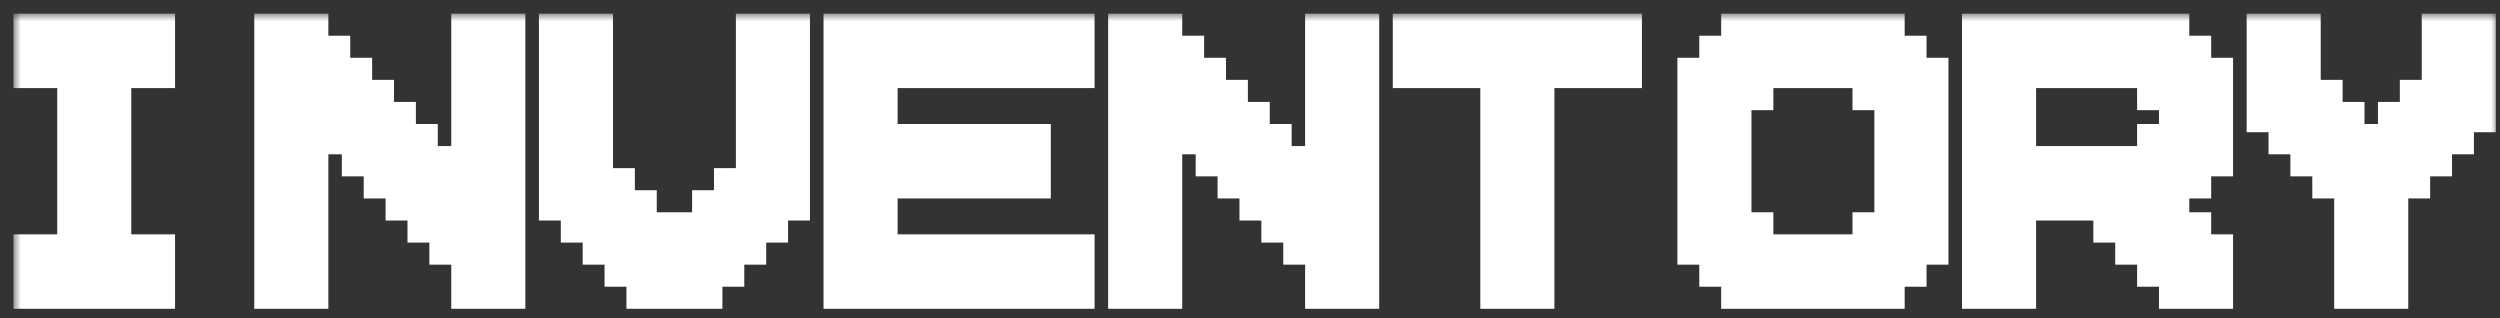 <svg width="165" height="21" viewBox="0 0 165 21" fill="none" xmlns="http://www.w3.org/2000/svg">
<rect x="0" y="0" width="165" height="21" fill="#333333" stroke="none"/>
<mask id="path-1-outside-1_1340_4984" maskUnits="userSpaceOnUse" x="0.887" y="0.901" width="164" height="20" fill="black">
<rect fill="white" x="0.887" y="0.901" width="164" height="20"/>
<path d="M10.553 16.467V19.38H9.109H7.664H4.776H3.331H1.887V16.467H3.331H4.776V7.727V4.814H3.331H1.887V1.901H3.331H4.776H6.22H7.664H9.109H10.553V4.814H9.109H7.664V16.467H9.109H10.553Z"/>
<path d="M30.783 7.727V3.358V1.901H33.672V3.358V4.814V16.467V19.38H30.783V16.467H29.338V15.01H27.894V13.554H26.449V12.097H25.005V10.64H23.561V9.184H22.116V7.727H20.672V12.097V19.38H19.227H17.783V17.923V16.467V15.01V12.097V10.64V9.184V7.727V6.271V4.814V3.358V1.901H19.227H20.672V3.358H22.116V4.814H23.561V6.271H25.005V7.727H26.449V9.184H27.894V10.64H29.338V12.097H30.783V7.727Z"/>
<path d="M52.457 3.358V4.814V7.727V10.64V12.097V13.554H51.012V15.01H49.568V16.467H48.123V17.923H46.679V19.38H42.346V17.923H40.901V16.467H39.457V15.01H38.013V13.554H36.568V12.097V10.64V7.727V4.814V3.358V1.901H38.013H39.457V3.358V4.814V10.64V12.097H40.901V13.554H42.346V15.01H43.79V16.467H45.234V15.01H46.679V13.554H48.123V12.097H49.568V10.64V4.814V3.358V1.901H51.012H52.457V3.358Z"/>
<path d="M55.353 4.814V3.358V1.901H56.797H58.242H62.575H71.242V4.814H69.797H68.353H65.464H64.02H62.575H59.686H58.242V9.184H68.353V12.097H58.242V16.467H59.686H62.575H64.02H65.464H68.353H69.797H71.242V19.38H62.575H58.242H56.797H55.353V17.923V16.467V15.01V12.097V10.64V9.184V7.727V6.271V4.814Z"/>
<path d="M87.138 7.727V3.358V1.901H90.027V3.358V4.814V16.467V19.38H87.138V16.467H85.694V15.01H84.249V13.554H82.805V12.097H81.36V10.64H79.916V9.184H78.472V7.727H77.027V12.097V19.38H75.583H74.138V17.923V16.467V15.01V12.097V10.64V9.184V7.727V6.271V4.814V3.358V1.901H75.583H77.027V3.358H78.472V4.814H79.916V6.271H81.36V7.727H82.805V9.184H84.249V10.64H85.694V12.097H87.138V7.727Z"/>
<path d="M92.923 4.814V3.358V1.901H94.368H95.812H100.145H107.367V4.814H105.923H104.479H101.59V12.097V19.38H98.701V12.097V4.814H97.257H92.923Z"/>
<path d="M118.93 4.814H117.486H116.042V6.271H114.597V7.727V9.184V12.097V13.554V15.01H116.042V16.467H117.486H118.93H120.375H121.819H123.264V15.01H124.708V13.554V12.097V7.727V6.271H123.264V4.814H121.819H120.375H118.93ZM127.597 12.097V16.467H126.152V17.923H124.708V19.38H120.375H118.93H114.597V17.923H113.153V16.467H111.708V13.554V12.097V10.64V9.184V4.814H113.153V3.358H114.597V1.901H117.486H118.93H120.375H124.708V3.358H126.152V4.814H127.597V7.727V12.097Z"/>
<path d="M130.493 4.814V3.358V1.901H131.938H133.382H137.716H143.493V3.358H144.938V4.814H146.382V7.727V9.184V10.64H144.938V12.097H143.493V13.554V15.01H144.938V16.467H146.382V17.923V19.38H143.493V17.923H142.049V16.467H140.604V15.01H139.16V13.554H137.716H133.382V19.38H130.493V13.554V12.097V10.64V9.184V7.727V6.271V4.814ZM137.716 4.814H134.827H133.382V9.184V10.64H134.827H136.271H137.716H139.16H140.604H142.049V9.184H143.493V7.727V6.271H142.049V4.814H140.604H139.16H137.716Z"/>
<path d="M163.723 3.358V4.814V6.271V7.727H162.278V9.184H160.834V10.64H159.389V12.097H157.945V13.554V19.38H155.056V13.554V12.097H153.612V10.64H152.167V9.184H150.723V7.727H149.279V6.271V4.814V3.358V1.901H150.723H152.167V3.358V4.814V6.271H153.612V7.727H155.056V9.184H156.501H157.945V7.727H159.389V6.271H160.834V4.814V3.358V1.901H162.278H163.723V3.358Z"/>
</mask>
<path d="M10.553 16.467V19.38H9.109H7.664H4.776H3.331H1.887V16.467H3.331H4.776V7.727V4.814H3.331H1.887V1.901H3.331H4.776H6.22H7.664H9.109H10.553V4.814H9.109H7.664V16.467H9.109H10.553Z" fill="white"/>
<path d="M30.783 7.727V3.358V1.901H33.672V3.358V4.814V16.467V19.38H30.783V16.467H29.338V15.01H27.894V13.554H26.449V12.097H25.005V10.64H23.561V9.184H22.116V7.727H20.672V12.097V19.38H19.227H17.783V17.923V16.467V15.01V12.097V10.64V9.184V7.727V6.271V4.814V3.358V1.901H19.227H20.672V3.358H22.116V4.814H23.561V6.271H25.005V7.727H26.449V9.184H27.894V10.64H29.338V12.097H30.783V7.727Z" fill="white"/>
<path d="M52.457 3.358V4.814V7.727V10.64V12.097V13.554H51.012V15.01H49.568V16.467H48.123V17.923H46.679V19.38H42.346V17.923H40.901V16.467H39.457V15.01H38.013V13.554H36.568V12.097V10.64V7.727V4.814V3.358V1.901H38.013H39.457V3.358V4.814V10.64V12.097H40.901V13.554H42.346V15.01H43.79V16.467H45.234V15.01H46.679V13.554H48.123V12.097H49.568V10.64V4.814V3.358V1.901H51.012H52.457V3.358Z" fill="white"/>
<path d="M55.353 4.814V3.358V1.901H56.797H58.242H62.575H71.242V4.814H69.797H68.353H65.464H64.02H62.575H59.686H58.242V9.184H68.353V12.097H58.242V16.467H59.686H62.575H64.02H65.464H68.353H69.797H71.242V19.38H62.575H58.242H56.797H55.353V17.923V16.467V15.01V12.097V10.64V9.184V7.727V6.271V4.814Z" fill="white"/>
<path d="M87.138 7.727V3.358V1.901H90.027V3.358V4.814V16.467V19.38H87.138V16.467H85.694V15.01H84.249V13.554H82.805V12.097H81.36V10.64H79.916V9.184H78.472V7.727H77.027V12.097V19.38H75.583H74.138V17.923V16.467V15.01V12.097V10.64V9.184V7.727V6.271V4.814V3.358V1.901H75.583H77.027V3.358H78.472V4.814H79.916V6.271H81.36V7.727H82.805V9.184H84.249V10.64H85.694V12.097H87.138V7.727Z" fill="white"/>
<path d="M92.923 4.814V3.358V1.901H94.368H95.812H100.145H107.367V4.814H105.923H104.479H101.59V12.097V19.38H98.701V12.097V4.814H97.257H92.923Z" fill="white"/>
<path d="M118.93 4.814H117.486H116.042V6.271H114.597V7.727V9.184V12.097V13.554V15.01H116.042V16.467H117.486H118.93H120.375H121.819H123.264V15.01H124.708V13.554V12.097V7.727V6.271H123.264V4.814H121.819H120.375H118.93ZM127.597 12.097V16.467H126.152V17.923H124.708V19.38H120.375H118.93H114.597V17.923H113.153V16.467H111.708V13.554V12.097V10.64V9.184V4.814H113.153V3.358H114.597V1.901H117.486H118.93H120.375H124.708V3.358H126.152V4.814H127.597V7.727V12.097Z" fill="white"/>
<path d="M130.493 4.814V3.358V1.901H131.938H133.382H137.716H143.493V3.358H144.938V4.814H146.382V7.727V9.184V10.64H144.938V12.097H143.493V13.554V15.01H144.938V16.467H146.382V17.923V19.38H143.493V17.923H142.049V16.467H140.604V15.01H139.16V13.554H137.716H133.382V19.38H130.493V13.554V12.097V10.64V9.184V7.727V6.271V4.814ZM137.716 4.814H134.827H133.382V9.184V10.64H134.827H136.271H137.716H139.16H140.604H142.049V9.184H143.493V7.727V6.271H142.049V4.814H140.604H139.16H137.716Z" fill="white"/>
<path d="M163.723 3.358V4.814V6.271V7.727H162.278V9.184H160.834V10.64H159.389V12.097H157.945V13.554V19.38H155.056V13.554V12.097H153.612V10.64H152.167V9.184H150.723V7.727H149.279V6.271V4.814V3.358V1.901H150.723H152.167V3.358V4.814V6.271H153.612V7.727H155.056V9.184H156.501H157.945V7.727H159.389V6.271H160.834V4.814V3.358V1.901H162.278H163.723V3.358Z" fill="white"/>
<path d="M10.553 16.467H11.553V15.467H10.553V16.467ZM10.553 19.38V20.38H11.553V19.38H10.553ZM1.887 19.38H0.887V20.38H1.887V19.38ZM1.887 16.467V15.467H0.887V16.467H1.887ZM4.776 16.467V17.467H5.776V16.467H4.776ZM4.776 4.814H5.776V3.814H4.776V4.814ZM1.887 4.814H0.887V5.814H1.887V4.814ZM1.887 1.901V0.901H0.887V1.901H1.887ZM10.553 1.901H11.553V0.901H10.553V1.901ZM10.553 4.814V5.814H11.553V4.814H10.553ZM7.664 4.814V3.814H6.664V4.814H7.664ZM7.664 16.467H6.664V17.467H7.664V16.467ZM30.783 1.901V0.901H29.783V1.901H30.783ZM33.672 1.901H34.672V0.901H33.672V1.901ZM33.672 19.38V20.38H34.672V19.38H33.672ZM30.783 19.38H29.783V20.38H30.783V19.38ZM30.783 16.467H31.783V15.467H30.783V16.467ZM29.338 16.467H28.338V17.467H29.338V16.467ZM29.338 15.01H30.338V14.01H29.338V15.01ZM27.894 15.01H26.894V16.01H27.894V15.01ZM27.894 13.554H28.894V12.554H27.894V13.554ZM26.449 13.554H25.449V14.554H26.449V13.554ZM26.449 12.097H27.449V11.097H26.449V12.097ZM25.005 12.097H24.005V13.097H25.005V12.097ZM25.005 10.64H26.005V9.641H25.005V10.64ZM23.561 10.64H22.561V11.64H23.561V10.64ZM23.561 9.184H24.561V8.184H23.561V9.184ZM22.116 9.184H21.116V10.184H22.116V9.184ZM22.116 7.727H23.116V6.727H22.116V7.727ZM20.672 7.727V6.727H19.672V7.727H20.672ZM20.672 19.38V20.38H21.672V19.38H20.672ZM17.783 19.38H16.783V20.38H17.783V19.38ZM17.783 1.901V0.901H16.783V1.901H17.783ZM20.672 1.901H21.672V0.901H20.672V1.901ZM20.672 3.358H19.672V4.358H20.672V3.358ZM22.116 3.358H23.116V2.358H22.116V3.358ZM22.116 4.814H21.116V5.814H22.116V4.814ZM23.561 4.814H24.561V3.814H23.561V4.814ZM23.561 6.271H22.561V7.271H23.561V6.271ZM25.005 6.271H26.005V5.271H25.005V6.271ZM25.005 7.727H24.005V8.727H25.005V7.727ZM26.449 7.727H27.449V6.727H26.449V7.727ZM26.449 9.184H25.449V10.184H26.449V9.184ZM27.894 9.184H28.894V8.184H27.894V9.184ZM27.894 10.64H26.894V11.64H27.894V10.64ZM29.338 10.64H30.338V9.641H29.338V10.64ZM29.338 12.097H28.338V13.097H29.338V12.097ZM30.783 12.097V13.097H31.783V12.097H30.783ZM52.457 13.554V14.554H53.457V13.554H52.457ZM51.012 13.554V12.554H50.012V13.554H51.012ZM51.012 15.01V16.01H52.012V15.01H51.012ZM49.568 15.01V14.01H48.568V15.01H49.568ZM49.568 16.467V17.467H50.568V16.467H49.568ZM48.123 16.467V15.467H47.123V16.467H48.123ZM48.123 17.923V18.923H49.123V17.923H48.123ZM46.679 17.923V16.923H45.679V17.923H46.679ZM46.679 19.38V20.38H47.679V19.38H46.679ZM42.346 19.38H41.346V20.38H42.346V19.38ZM42.346 17.923H43.346V16.923H42.346V17.923ZM40.901 17.923H39.901V18.923H40.901V17.923ZM40.901 16.467H41.901V15.467H40.901V16.467ZM39.457 16.467H38.457V17.467H39.457V16.467ZM39.457 15.01H40.457V14.01H39.457V15.01ZM38.013 15.01H37.013V16.01H38.013V15.01ZM38.013 13.554H39.013V12.554H38.013V13.554ZM36.568 13.554H35.568V14.554H36.568V13.554ZM36.568 1.901V0.901H35.568V1.901H36.568ZM39.457 1.901H40.457V0.901H39.457V1.901ZM39.457 12.097H38.457V13.097H39.457V12.097ZM40.901 12.097H41.901V11.097H40.901V12.097ZM40.901 13.554H39.901V14.554H40.901V13.554ZM42.346 13.554H43.346V12.554H42.346V13.554ZM42.346 15.01H41.346V16.01H42.346V15.01ZM43.79 15.01H44.79V14.01H43.79V15.01ZM43.79 16.467H42.79V17.467H43.79V16.467ZM45.234 16.467V17.467H46.234V16.467H45.234ZM45.234 15.01V14.01H44.234V15.01H45.234ZM46.679 15.01V16.01H47.679V15.01H46.679ZM46.679 13.554V12.554H45.679V13.554H46.679ZM48.123 13.554V14.554H49.123V13.554H48.123ZM48.123 12.097V11.097H47.123V12.097H48.123ZM49.568 12.097V13.097H50.568V12.097H49.568ZM49.568 1.901V0.901H48.568V1.901H49.568ZM52.457 1.901H53.457V0.901H52.457V1.901ZM55.353 1.901V0.901H54.353V1.901H55.353ZM71.242 1.901H72.242V0.901H71.242V1.901ZM71.242 4.814V5.814H72.242V4.814H71.242ZM58.242 4.814V3.814H57.242V4.814H58.242ZM58.242 9.184H57.242V10.184H58.242V9.184ZM68.353 9.184H69.353V8.184H68.353V9.184ZM68.353 12.097V13.097H69.353V12.097H68.353ZM58.242 12.097V11.097H57.242V12.097H58.242ZM58.242 16.467H57.242V17.467H58.242V16.467ZM71.242 16.467H72.242V15.467H71.242V16.467ZM71.242 19.38V20.38H72.242V19.38H71.242ZM55.353 19.38H54.353V20.38H55.353V19.38ZM87.138 1.901V0.901H86.138V1.901H87.138ZM90.027 1.901H91.027V0.901H90.027V1.901ZM90.027 19.38V20.38H91.027V19.38H90.027ZM87.138 19.38H86.138V20.38H87.138V19.38ZM87.138 16.467H88.138V15.467H87.138V16.467ZM85.694 16.467H84.694V17.467H85.694V16.467ZM85.694 15.01H86.694V14.01H85.694V15.01ZM84.249 15.01H83.249V16.01H84.249V15.01ZM84.249 13.554H85.249V12.554H84.249V13.554ZM82.805 13.554H81.805V14.554H82.805V13.554ZM82.805 12.097H83.805V11.097H82.805V12.097ZM81.36 12.097H80.36V13.097H81.36V12.097ZM81.36 10.64H82.36V9.641H81.36V10.64ZM79.916 10.64H78.916V11.64H79.916V10.64ZM79.916 9.184H80.916V8.184H79.916V9.184ZM78.472 9.184H77.472V10.184H78.472V9.184ZM78.472 7.727H79.472V6.727H78.472V7.727ZM77.027 7.727V6.727H76.027V7.727H77.027ZM77.027 19.38V20.38H78.027V19.38H77.027ZM74.138 19.38H73.138V20.38H74.138V19.38ZM74.138 1.901V0.901H73.138V1.901H74.138ZM77.027 1.901H78.027V0.901H77.027V1.901ZM77.027 3.358H76.027V4.358H77.027V3.358ZM78.472 3.358H79.472V2.358H78.472V3.358ZM78.472 4.814H77.472V5.814H78.472V4.814ZM79.916 4.814H80.916V3.814H79.916V4.814ZM79.916 6.271H78.916V7.271H79.916V6.271ZM81.36 6.271H82.36V5.271H81.36V6.271ZM81.36 7.727H80.36V8.727H81.36V7.727ZM82.805 7.727H83.805V6.727H82.805V7.727ZM82.805 9.184H81.805V10.184H82.805V9.184ZM84.249 9.184H85.249V8.184H84.249V9.184ZM84.249 10.64H83.249V11.64H84.249V10.64ZM85.694 10.64H86.694V9.641H85.694V10.64ZM85.694 12.097H84.694V13.097H85.694V12.097ZM87.138 12.097V13.097H88.138V12.097H87.138ZM92.923 4.814H91.923V5.814H92.923V4.814ZM92.923 1.901V0.901H91.923V1.901H92.923ZM107.367 1.901H108.367V0.901H107.367V1.901ZM107.367 4.814V5.814H108.367V4.814H107.367ZM101.59 4.814V3.814H100.59V4.814H101.59ZM101.59 19.38V20.38H102.59V19.38H101.59ZM98.701 19.38H97.701V20.38H98.701V19.38ZM98.701 4.814H99.701V3.814H98.701V4.814ZM116.042 4.814V3.814H115.042V4.814H116.042ZM116.042 6.271V7.271H117.042V6.271H116.042ZM114.597 6.271V5.271H113.597V6.271H114.597ZM114.597 15.01H113.597V16.01H114.597V15.01ZM116.042 15.01H117.042V14.01H116.042V15.01ZM116.042 16.467H115.042V17.467H116.042V16.467ZM123.264 16.467V17.467H124.264V16.467H123.264ZM123.264 15.01V14.01H122.264V15.01H123.264ZM124.708 15.01V16.01H125.708V15.01H124.708ZM124.708 6.271H125.708V5.271H124.708V6.271ZM123.264 6.271H122.264V7.271H123.264V6.271ZM123.264 4.814H124.264V3.814H123.264V4.814ZM127.597 16.467V17.467H128.597V16.467H127.597ZM126.152 16.467V15.467H125.152V16.467H126.152ZM126.152 17.923V18.923H127.152V17.923H126.152ZM124.708 17.923V16.923H123.708V17.923H124.708ZM124.708 19.38V20.38H125.708V19.38H124.708ZM114.597 19.38H113.597V20.38H114.597V19.38ZM114.597 17.923H115.597V16.923H114.597V17.923ZM113.153 17.923H112.153V18.923H113.153V17.923ZM113.153 16.467H114.153V15.467H113.153V16.467ZM111.708 16.467H110.708V17.467H111.708V16.467ZM111.708 4.814V3.814H110.708V4.814H111.708ZM113.153 4.814V5.814H114.153V4.814H113.153ZM113.153 3.358V2.358H112.153V3.358H113.153ZM114.597 3.358V4.358H115.597V3.358H114.597ZM114.597 1.901V0.901H113.597V1.901H114.597ZM124.708 1.901H125.708V0.901H124.708V1.901ZM124.708 3.358H123.708V4.358H124.708V3.358ZM126.152 3.358H127.152V2.358H126.152V3.358ZM126.152 4.814H125.152V5.814H126.152V4.814ZM127.597 4.814H128.597V3.814H127.597V4.814ZM130.493 1.901V0.901H129.493V1.901H130.493ZM143.493 1.901H144.493V0.901H143.493V1.901ZM143.493 3.358H142.493V4.358H143.493V3.358ZM144.938 3.358H145.938V2.358H144.938V3.358ZM144.938 4.814H143.938V5.814H144.938V4.814ZM146.382 4.814H147.382V3.814H146.382V4.814ZM146.382 10.64V11.64H147.382V10.64H146.382ZM144.938 10.64V9.641H143.938V10.64H144.938ZM144.938 12.097V13.097H145.938V12.097H144.938ZM143.493 12.097V11.097H142.493V12.097H143.493ZM143.493 15.01H142.493V16.01H143.493V15.01ZM144.938 15.01H145.938V14.01H144.938V15.01ZM144.938 16.467H143.938V17.467H144.938V16.467ZM146.382 16.467H147.382V15.467H146.382V16.467ZM146.382 19.38V20.38H147.382V19.38H146.382ZM143.493 19.38H142.493V20.38H143.493V19.38ZM143.493 17.923H144.493V16.923H143.493V17.923ZM142.049 17.923H141.049V18.923H142.049V17.923ZM142.049 16.467H143.049V15.467H142.049V16.467ZM140.604 16.467H139.604V17.467H140.604V16.467ZM140.604 15.01H141.604V14.01H140.604V15.01ZM139.16 15.01H138.16V16.01H139.16V15.01ZM139.16 13.554H140.16V12.554H139.16V13.554ZM133.382 13.554V12.554H132.382V13.554H133.382ZM133.382 19.38V20.38H134.382V19.38H133.382ZM130.493 19.38H129.493V20.38H130.493V19.38ZM133.382 4.814V3.814H132.382V4.814H133.382ZM133.382 10.64H132.382V11.64H133.382V10.64ZM142.049 10.64V11.64H143.049V10.64H142.049ZM142.049 9.184V8.184H141.049V9.184H142.049ZM143.493 9.184V10.184H144.493V9.184H143.493ZM143.493 6.271H144.493V5.271H143.493V6.271ZM142.049 6.271H141.049V7.271H142.049V6.271ZM142.049 4.814H143.049V3.814H142.049V4.814ZM163.723 7.727V8.727H164.723V7.727H163.723ZM162.278 7.727V6.727H161.278V7.727H162.278ZM162.278 9.184V10.184H163.278V9.184H162.278ZM160.834 9.184V8.184H159.834V9.184H160.834ZM160.834 10.64V11.64H161.834V10.64H160.834ZM159.389 10.64V9.641H158.389V10.64H159.389ZM159.389 12.097V13.097H160.389V12.097H159.389ZM157.945 12.097V11.097H156.945V12.097H157.945ZM157.945 19.38V20.38H158.945V19.38H157.945ZM155.056 19.38H154.056V20.38H155.056V19.38ZM155.056 12.097H156.056V11.097H155.056V12.097ZM153.612 12.097H152.612V13.097H153.612V12.097ZM153.612 10.64H154.612V9.641H153.612V10.64ZM152.167 10.64H151.167V11.64H152.167V10.64ZM152.167 9.184H153.167V8.184H152.167V9.184ZM150.723 9.184H149.723V10.184H150.723V9.184ZM150.723 7.727H151.723V6.727H150.723V7.727ZM149.279 7.727H148.279V8.727H149.279V7.727ZM149.279 1.901V0.901H148.279V1.901H149.279ZM152.167 1.901H153.167V0.901H152.167V1.901ZM152.167 6.271H151.167V7.271H152.167V6.271ZM153.612 6.271H154.612V5.271H153.612V6.271ZM153.612 7.727H152.612V8.727H153.612V7.727ZM155.056 7.727H156.056V6.727H155.056V7.727ZM155.056 9.184H154.056V10.184H155.056V9.184ZM157.945 9.184V10.184H158.945V9.184H157.945ZM157.945 7.727V6.727H156.945V7.727H157.945ZM159.389 7.727V8.727H160.389V7.727H159.389ZM159.389 6.271V5.271H158.389V6.271H159.389ZM160.834 6.271V7.271H161.834V6.271H160.834ZM160.834 1.901V0.901H159.834V1.901H160.834ZM163.723 1.901H164.723V0.901H163.723V1.901ZM9.553 16.467V19.38H11.553V16.467H9.553ZM10.553 18.38H9.109V20.38H10.553V18.38ZM9.109 18.38H7.664V20.38H9.109V18.38ZM7.664 18.38H4.776V20.38H7.664V18.38ZM4.776 18.38H3.331V20.38H4.776V18.38ZM3.331 18.38H1.887V20.38H3.331V18.38ZM2.887 19.38V16.467H0.887V19.38H2.887ZM1.887 17.467H3.331V15.467H1.887V17.467ZM3.331 17.467H4.776V15.467H3.331V17.467ZM5.776 16.467V7.727H3.776V16.467H5.776ZM5.776 7.727V4.814H3.776V7.727H5.776ZM4.776 3.814H3.331V5.814H4.776V3.814ZM3.331 3.814H1.887V5.814H3.331V3.814ZM2.887 4.814V1.901H0.887V4.814H2.887ZM1.887 2.901H3.331V0.901H1.887V2.901ZM3.331 2.901H4.776V0.901H3.331V2.901ZM4.776 2.901H6.22V0.901H4.776V2.901ZM6.22 2.901H7.664V0.901H6.22V2.901ZM7.664 2.901H9.109V0.901H7.664V2.901ZM9.109 2.901H10.553V0.901H9.109V2.901ZM9.553 1.901V4.814H11.553V1.901H9.553ZM10.553 3.814H9.109V5.814H10.553V3.814ZM9.109 3.814H7.664V5.814H9.109V3.814ZM6.664 4.814V16.467H8.664V4.814H6.664ZM7.664 17.467H9.109V15.467H7.664V17.467ZM9.109 17.467H10.553V15.467H9.109V17.467ZM31.783 7.727V3.358H29.783V7.727H31.783ZM31.783 3.358V1.901H29.783V3.358H31.783ZM30.783 2.901H33.672V0.901H30.783V2.901ZM32.672 1.901V3.358H34.672V1.901H32.672ZM32.672 3.358V4.814H34.672V3.358H32.672ZM32.672 4.814V16.467H34.672V4.814H32.672ZM32.672 16.467V19.38H34.672V16.467H32.672ZM33.672 18.38H30.783V20.38H33.672V18.38ZM31.783 19.38V16.467H29.783V19.38H31.783ZM30.783 15.467H29.338V17.467H30.783V15.467ZM30.338 16.467V15.01H28.338V16.467H30.338ZM29.338 14.01H27.894V16.01H29.338V14.01ZM28.894 15.01V13.554H26.894V15.01H28.894ZM27.894 12.554H26.449V14.554H27.894V12.554ZM27.449 13.554V12.097H25.449V13.554H27.449ZM26.449 11.097H25.005V13.097H26.449V11.097ZM26.005 12.097V10.64H24.005V12.097H26.005ZM25.005 9.641H23.561V11.64H25.005V9.641ZM24.561 10.64V9.184H22.561V10.64H24.561ZM23.561 8.184H22.116V10.184H23.561V8.184ZM23.116 9.184V7.727H21.116V9.184H23.116ZM22.116 6.727H20.672V8.727H22.116V6.727ZM19.672 7.727V12.097H21.672V7.727H19.672ZM19.672 12.097V19.38H21.672V12.097H19.672ZM20.672 18.38H19.227V20.38H20.672V18.38ZM19.227 18.38H17.783V20.38H19.227V18.38ZM18.783 19.38V17.923H16.783V19.38H18.783ZM18.783 17.923V16.467H16.783V17.923H18.783ZM18.783 16.467V15.01H16.783V16.467H18.783ZM18.783 15.01V12.097H16.783V15.01H18.783ZM18.783 12.097V10.64H16.783V12.097H18.783ZM18.783 10.64V9.184H16.783V10.64H18.783ZM18.783 9.184V7.727H16.783V9.184H18.783ZM18.783 7.727V6.271H16.783V7.727H18.783ZM18.783 6.271V4.814H16.783V6.271H18.783ZM18.783 4.814V3.358H16.783V4.814H18.783ZM18.783 3.358V1.901H16.783V3.358H18.783ZM17.783 2.901H19.227V0.901H17.783V2.901ZM19.227 2.901H20.672V0.901H19.227V2.901ZM19.672 1.901V3.358H21.672V1.901H19.672ZM20.672 4.358H22.116V2.358H20.672V4.358ZM21.116 3.358V4.814H23.116V3.358H21.116ZM22.116 5.814H23.561V3.814H22.116V5.814ZM22.561 4.814V6.271H24.561V4.814H22.561ZM23.561 7.271H25.005V5.271H23.561V7.271ZM24.005 6.271V7.727H26.005V6.271H24.005ZM25.005 8.727H26.449V6.727H25.005V8.727ZM25.449 7.727V9.184H27.449V7.727H25.449ZM26.449 10.184H27.894V8.184H26.449V10.184ZM26.894 9.184V10.64H28.894V9.184H26.894ZM27.894 11.64H29.338V9.641H27.894V11.64ZM28.338 10.64V12.097H30.338V10.64H28.338ZM29.338 13.097H30.783V11.097H29.338V13.097ZM31.783 12.097V7.727H29.783V12.097H31.783ZM51.457 3.358V4.814H53.457V3.358H51.457ZM51.457 4.814V7.727H53.457V4.814H51.457ZM51.457 7.727V10.64H53.457V7.727H51.457ZM51.457 10.64V12.097H53.457V10.64H51.457ZM51.457 12.097V13.554H53.457V12.097H51.457ZM52.457 12.554H51.012V14.554H52.457V12.554ZM50.012 13.554V15.01H52.012V13.554H50.012ZM51.012 14.01H49.568V16.01H51.012V14.01ZM48.568 15.01V16.467H50.568V15.01H48.568ZM49.568 15.467H48.123V17.467H49.568V15.467ZM47.123 16.467V17.923H49.123V16.467H47.123ZM48.123 16.923H46.679V18.923H48.123V16.923ZM45.679 17.923V19.38H47.679V17.923H45.679ZM46.679 18.38H42.346V20.38H46.679V18.38ZM43.346 19.38V17.923H41.346V19.38H43.346ZM42.346 16.923H40.901V18.923H42.346V16.923ZM41.901 17.923V16.467H39.901V17.923H41.901ZM40.901 15.467H39.457V17.467H40.901V15.467ZM40.457 16.467V15.01H38.457V16.467H40.457ZM39.457 14.01H38.013V16.01H39.457V14.01ZM39.013 15.01V13.554H37.013V15.01H39.013ZM38.013 12.554H36.568V14.554H38.013V12.554ZM37.568 13.554V12.097H35.568V13.554H37.568ZM37.568 12.097V10.64H35.568V12.097H37.568ZM37.568 10.64V7.727H35.568V10.64H37.568ZM37.568 7.727V4.814H35.568V7.727H37.568ZM37.568 4.814V3.358H35.568V4.814H37.568ZM37.568 3.358V1.901H35.568V3.358H37.568ZM36.568 2.901H38.013V0.901H36.568V2.901ZM38.013 2.901H39.457V0.901H38.013V2.901ZM38.457 1.901V3.358H40.457V1.901H38.457ZM38.457 3.358V4.814H40.457V3.358H38.457ZM38.457 4.814V10.64H40.457V4.814H38.457ZM38.457 10.64V12.097H40.457V10.64H38.457ZM39.457 13.097H40.901V11.097H39.457V13.097ZM39.901 12.097V13.554H41.901V12.097H39.901ZM40.901 14.554H42.346V12.554H40.901V14.554ZM41.346 13.554V15.01H43.346V13.554H41.346ZM42.346 16.01H43.79V14.01H42.346V16.01ZM42.79 15.01V16.467H44.79V15.01H42.79ZM43.79 17.467H45.234V15.467H43.79V17.467ZM46.234 16.467V15.01H44.234V16.467H46.234ZM45.234 16.01H46.679V14.01H45.234V16.01ZM47.679 15.01V13.554H45.679V15.01H47.679ZM46.679 14.554H48.123V12.554H46.679V14.554ZM49.123 13.554V12.097H47.123V13.554H49.123ZM48.123 13.097H49.568V11.097H48.123V13.097ZM50.568 12.097V10.64H48.568V12.097H50.568ZM50.568 10.64V4.814H48.568V10.64H50.568ZM50.568 4.814V3.358H48.568V4.814H50.568ZM50.568 3.358V1.901H48.568V3.358H50.568ZM49.568 2.901H51.012V0.901H49.568V2.901ZM51.012 2.901H52.457V0.901H51.012V2.901ZM51.457 1.901V3.358H53.457V1.901H51.457ZM56.353 4.814V3.358H54.353V4.814H56.353ZM56.353 3.358V1.901H54.353V3.358H56.353ZM55.353 2.901H56.797V0.901H55.353V2.901ZM56.797 2.901H58.242V0.901H56.797V2.901ZM58.242 2.901H62.575V0.901H58.242V2.901ZM62.575 2.901H71.242V0.901H62.575V2.901ZM70.242 1.901V4.814H72.242V1.901H70.242ZM71.242 3.814H69.797V5.814H71.242V3.814ZM69.797 3.814H68.353V5.814H69.797V3.814ZM68.353 3.814H65.464V5.814H68.353V3.814ZM65.464 3.814H64.02V5.814H65.464V3.814ZM64.02 3.814H62.575V5.814H64.02V3.814ZM62.575 3.814H59.686V5.814H62.575V3.814ZM59.686 3.814H58.242V5.814H59.686V3.814ZM57.242 4.814V9.184H59.242V4.814H57.242ZM58.242 10.184H68.353V8.184H58.242V10.184ZM67.353 9.184V12.097H69.353V9.184H67.353ZM68.353 11.097H58.242V13.097H68.353V11.097ZM57.242 12.097V16.467H59.242V12.097H57.242ZM58.242 17.467H59.686V15.467H58.242V17.467ZM59.686 17.467H62.575V15.467H59.686V17.467ZM62.575 17.467H64.02V15.467H62.575V17.467ZM64.02 17.467H65.464V15.467H64.02V17.467ZM65.464 17.467H68.353V15.467H65.464V17.467ZM68.353 17.467H69.797V15.467H68.353V17.467ZM69.797 17.467H71.242V15.467H69.797V17.467ZM70.242 16.467V19.38H72.242V16.467H70.242ZM71.242 18.38H62.575V20.38H71.242V18.38ZM62.575 18.38H58.242V20.38H62.575V18.38ZM58.242 18.38H56.797V20.38H58.242V18.38ZM56.797 18.38H55.353V20.38H56.797V18.38ZM56.353 19.38V17.923H54.353V19.38H56.353ZM56.353 17.923V16.467H54.353V17.923H56.353ZM56.353 16.467V15.01H54.353V16.467H56.353ZM56.353 15.01V12.097H54.353V15.01H56.353ZM56.353 12.097V10.64H54.353V12.097H56.353ZM56.353 10.64V9.184H54.353V10.64H56.353ZM56.353 9.184V7.727H54.353V9.184H56.353ZM56.353 7.727V6.271H54.353V7.727H56.353ZM56.353 6.271V4.814H54.353V6.271H56.353ZM88.138 7.727V3.358H86.138V7.727H88.138ZM88.138 3.358V1.901H86.138V3.358H88.138ZM87.138 2.901H90.027V0.901H87.138V2.901ZM89.027 1.901V3.358H91.027V1.901H89.027ZM89.027 3.358V4.814H91.027V3.358H89.027ZM89.027 4.814V16.467H91.027V4.814H89.027ZM89.027 16.467V19.38H91.027V16.467H89.027ZM90.027 18.38H87.138V20.38H90.027V18.38ZM88.138 19.38V16.467H86.138V19.38H88.138ZM87.138 15.467H85.694V17.467H87.138V15.467ZM86.694 16.467V15.01H84.694V16.467H86.694ZM85.694 14.01H84.249V16.01H85.694V14.01ZM85.249 15.01V13.554H83.249V15.01H85.249ZM84.249 12.554H82.805V14.554H84.249V12.554ZM83.805 13.554V12.097H81.805V13.554H83.805ZM82.805 11.097H81.36V13.097H82.805V11.097ZM82.36 12.097V10.64H80.36V12.097H82.36ZM81.36 9.641H79.916V11.64H81.36V9.641ZM80.916 10.64V9.184H78.916V10.64H80.916ZM79.916 8.184H78.472V10.184H79.916V8.184ZM79.472 9.184V7.727H77.472V9.184H79.472ZM78.472 6.727H77.027V8.727H78.472V6.727ZM76.027 7.727V12.097H78.027V7.727H76.027ZM76.027 12.097V19.38H78.027V12.097H76.027ZM77.027 18.38H75.583V20.38H77.027V18.38ZM75.583 18.38H74.138V20.38H75.583V18.38ZM75.138 19.38V17.923H73.138V19.38H75.138ZM75.138 17.923V16.467H73.138V17.923H75.138ZM75.138 16.467V15.01H73.138V16.467H75.138ZM75.138 15.01V12.097H73.138V15.01H75.138ZM75.138 12.097V10.64H73.138V12.097H75.138ZM75.138 10.64V9.184H73.138V10.64H75.138ZM75.138 9.184V7.727H73.138V9.184H75.138ZM75.138 7.727V6.271H73.138V7.727H75.138ZM75.138 6.271V4.814H73.138V6.271H75.138ZM75.138 4.814V3.358H73.138V4.814H75.138ZM75.138 3.358V1.901H73.138V3.358H75.138ZM74.138 2.901H75.583V0.901H74.138V2.901ZM75.583 2.901H77.027V0.901H75.583V2.901ZM76.027 1.901V3.358H78.027V1.901H76.027ZM77.027 4.358H78.472V2.358H77.027V4.358ZM77.472 3.358V4.814H79.472V3.358H77.472ZM78.472 5.814H79.916V3.814H78.472V5.814ZM78.916 4.814V6.271H80.916V4.814H78.916ZM79.916 7.271H81.36V5.271H79.916V7.271ZM80.36 6.271V7.727H82.36V6.271H80.36ZM81.36 8.727H82.805V6.727H81.36V8.727ZM81.805 7.727V9.184H83.805V7.727H81.805ZM82.805 10.184H84.249V8.184H82.805V10.184ZM83.249 9.184V10.64H85.249V9.184H83.249ZM84.249 11.64H85.694V9.641H84.249V11.64ZM84.694 10.64V12.097H86.694V10.64H84.694ZM85.694 13.097H87.138V11.097H85.694V13.097ZM88.138 12.097V7.727H86.138V12.097H88.138ZM93.923 4.814V3.358H91.923V4.814H93.923ZM93.923 3.358V1.901H91.923V3.358H93.923ZM92.923 2.901H94.368V0.901H92.923V2.901ZM94.368 2.901H95.812V0.901H94.368V2.901ZM95.812 2.901H100.145V0.901H95.812V2.901ZM100.145 2.901H107.367V0.901H100.145V2.901ZM106.367 1.901V4.814H108.367V1.901H106.367ZM107.367 3.814H105.923V5.814H107.367V3.814ZM105.923 3.814H104.479V5.814H105.923V3.814ZM104.479 3.814H101.59V5.814H104.479V3.814ZM100.59 4.814V12.097H102.59V4.814H100.59ZM100.59 12.097V19.38H102.59V12.097H100.59ZM101.59 18.38H98.701V20.38H101.59V18.38ZM99.701 19.38V12.097H97.701V19.38H99.701ZM99.701 12.097V4.814H97.701V12.097H99.701ZM98.701 3.814H97.257V5.814H98.701V3.814ZM97.257 3.814H92.923V5.814H97.257V3.814ZM118.93 3.814H117.486V5.814H118.93V3.814ZM117.486 3.814H116.042V5.814H117.486V3.814ZM115.042 4.814V6.271H117.042V4.814H115.042ZM116.042 5.271H114.597V7.271H116.042V5.271ZM113.597 6.271V7.727H115.597V6.271H113.597ZM113.597 7.727V9.184H115.597V7.727H113.597ZM113.597 9.184V12.097H115.597V9.184H113.597ZM113.597 12.097V13.554H115.597V12.097H113.597ZM113.597 13.554V15.01H115.597V13.554H113.597ZM114.597 16.01H116.042V14.01H114.597V16.01ZM115.042 15.01V16.467H117.042V15.01H115.042ZM116.042 17.467H117.486V15.467H116.042V17.467ZM117.486 17.467H118.93V15.467H117.486V17.467ZM118.93 17.467H120.375V15.467H118.93V17.467ZM120.375 17.467H121.819V15.467H120.375V17.467ZM121.819 17.467H123.264V15.467H121.819V17.467ZM124.264 16.467V15.01H122.264V16.467H124.264ZM123.264 16.01H124.708V14.01H123.264V16.01ZM125.708 15.01V13.554H123.708V15.01H125.708ZM125.708 13.554V12.097H123.708V13.554H125.708ZM125.708 12.097V7.727H123.708V12.097H125.708ZM125.708 7.727V6.271H123.708V7.727H125.708ZM124.708 5.271H123.264V7.271H124.708V5.271ZM124.264 6.271V4.814H122.264V6.271H124.264ZM123.264 3.814H121.819V5.814H123.264V3.814ZM121.819 3.814H120.375V5.814H121.819V3.814ZM120.375 3.814H118.93V5.814H120.375V3.814ZM126.597 12.097V16.467H128.597V12.097H126.597ZM127.597 15.467H126.152V17.467H127.597V15.467ZM125.152 16.467V17.923H127.152V16.467H125.152ZM126.152 16.923H124.708V18.923H126.152V16.923ZM123.708 17.923V19.38H125.708V17.923H123.708ZM124.708 18.38H120.375V20.38H124.708V18.38ZM120.375 18.38H118.93V20.38H120.375V18.38ZM118.93 18.38H114.597V20.38H118.93V18.38ZM115.597 19.38V17.923H113.597V19.38H115.597ZM114.597 16.923H113.153V18.923H114.597V16.923ZM114.153 17.923V16.467H112.153V17.923H114.153ZM113.153 15.467H111.708V17.467H113.153V15.467ZM112.708 16.467V13.554H110.708V16.467H112.708ZM112.708 13.554V12.097H110.708V13.554H112.708ZM112.708 12.097V10.64H110.708V12.097H112.708ZM112.708 10.64V9.184H110.708V10.64H112.708ZM112.708 9.184V4.814H110.708V9.184H112.708ZM111.708 5.814H113.153V3.814H111.708V5.814ZM114.153 4.814V3.358H112.153V4.814H114.153ZM113.153 4.358H114.597V2.358H113.153V4.358ZM115.597 3.358V1.901H113.597V3.358H115.597ZM114.597 2.901H117.486V0.901H114.597V2.901ZM117.486 2.901H118.93V0.901H117.486V2.901ZM118.93 2.901H120.375V0.901H118.93V2.901ZM120.375 2.901H124.708V0.901H120.375V2.901ZM123.708 1.901V3.358H125.708V1.901H123.708ZM124.708 4.358H126.152V2.358H124.708V4.358ZM125.152 3.358V4.814H127.152V3.358H125.152ZM126.152 5.814H127.597V3.814H126.152V5.814ZM126.597 4.814V7.727H128.597V4.814H126.597ZM126.597 7.727V12.097H128.597V7.727H126.597ZM131.493 4.814V3.358H129.493V4.814H131.493ZM131.493 3.358V1.901H129.493V3.358H131.493ZM130.493 2.901H131.938V0.901H130.493V2.901ZM131.938 2.901H133.382V0.901H131.938V2.901ZM133.382 2.901H137.716V0.901H133.382V2.901ZM137.716 2.901H143.493V0.901H137.716V2.901ZM142.493 1.901V3.358H144.493V1.901H142.493ZM143.493 4.358H144.938V2.358H143.493V4.358ZM143.938 3.358V4.814H145.938V3.358H143.938ZM144.938 5.814H146.382V3.814H144.938V5.814ZM145.382 4.814V7.727H147.382V4.814H145.382ZM145.382 7.727V9.184H147.382V7.727H145.382ZM145.382 9.184V10.64H147.382V9.184H145.382ZM146.382 9.641H144.938V11.64H146.382V9.641ZM143.938 10.64V12.097H145.938V10.64H143.938ZM144.938 11.097H143.493V13.097H144.938V11.097ZM142.493 12.097V13.554H144.493V12.097H142.493ZM142.493 13.554V15.01H144.493V13.554H142.493ZM143.493 16.01H144.938V14.01H143.493V16.01ZM143.938 15.01V16.467H145.938V15.01H143.938ZM144.938 17.467H146.382V15.467H144.938V17.467ZM145.382 16.467V17.923H147.382V16.467H145.382ZM145.382 17.923V19.38H147.382V17.923H145.382ZM146.382 18.38H143.493V20.38H146.382V18.38ZM144.493 19.38V17.923H142.493V19.38H144.493ZM143.493 16.923H142.049V18.923H143.493V16.923ZM143.049 17.923V16.467H141.049V17.923H143.049ZM142.049 15.467H140.604V17.467H142.049V15.467ZM141.604 16.467V15.01H139.604V16.467H141.604ZM140.604 14.01H139.16V16.01H140.604V14.01ZM140.16 15.01V13.554H138.16V15.01H140.16ZM139.16 12.554H137.716V14.554H139.16V12.554ZM137.716 12.554H133.382V14.554H137.716V12.554ZM132.382 13.554V19.38H134.382V13.554H132.382ZM133.382 18.38H130.493V20.38H133.382V18.38ZM131.493 19.38V13.554H129.493V19.38H131.493ZM131.493 13.554V12.097H129.493V13.554H131.493ZM131.493 12.097V10.64H129.493V12.097H131.493ZM131.493 10.64V9.184H129.493V10.64H131.493ZM131.493 9.184V7.727H129.493V9.184H131.493ZM131.493 7.727V6.271H129.493V7.727H131.493ZM131.493 6.271V4.814H129.493V6.271H131.493ZM137.716 3.814H134.827V5.814H137.716V3.814ZM134.827 3.814H133.382V5.814H134.827V3.814ZM132.382 4.814V9.184H134.382V4.814H132.382ZM132.382 9.184V10.64H134.382V9.184H132.382ZM133.382 11.64H134.827V9.641H133.382V11.64ZM134.827 11.64H136.271V9.641H134.827V11.64ZM136.271 11.64H137.716V9.641H136.271V11.64ZM137.716 11.64H139.16V9.641H137.716V11.64ZM139.16 11.64H140.604V9.641H139.16V11.64ZM140.604 11.64H142.049V9.641H140.604V11.64ZM143.049 10.64V9.184H141.049V10.64H143.049ZM142.049 10.184H143.493V8.184H142.049V10.184ZM144.493 9.184V7.727H142.493V9.184H144.493ZM144.493 7.727V6.271H142.493V7.727H144.493ZM143.493 5.271H142.049V7.271H143.493V5.271ZM143.049 6.271V4.814H141.049V6.271H143.049ZM142.049 3.814H140.604V5.814H142.049V3.814ZM140.604 3.814H139.16V5.814H140.604V3.814ZM139.16 3.814H137.716V5.814H139.16V3.814ZM162.723 3.358V4.814H164.723V3.358H162.723ZM162.723 4.814V6.271H164.723V4.814H162.723ZM162.723 6.271V7.727H164.723V6.271H162.723ZM163.723 6.727H162.278V8.727H163.723V6.727ZM161.278 7.727V9.184H163.278V7.727H161.278ZM162.278 8.184H160.834V10.184H162.278V8.184ZM159.834 9.184V10.64H161.834V9.184H159.834ZM160.834 9.641H159.389V11.64H160.834V9.641ZM158.389 10.64V12.097H160.389V10.64H158.389ZM159.389 11.097H157.945V13.097H159.389V11.097ZM156.945 12.097V13.554H158.945V12.097H156.945ZM156.945 13.554V19.38H158.945V13.554H156.945ZM157.945 18.38H155.056V20.38H157.945V18.38ZM156.056 19.38V13.554H154.056V19.38H156.056ZM156.056 13.554V12.097H154.056V13.554H156.056ZM155.056 11.097H153.612V13.097H155.056V11.097ZM154.612 12.097V10.64H152.612V12.097H154.612ZM153.612 9.641H152.167V11.64H153.612V9.641ZM153.167 10.64V9.184H151.167V10.64H153.167ZM152.167 8.184H150.723V10.184H152.167V8.184ZM151.723 9.184V7.727H149.723V9.184H151.723ZM150.723 6.727H149.279V8.727H150.723V6.727ZM150.279 7.727V6.271H148.279V7.727H150.279ZM150.279 6.271V4.814H148.279V6.271H150.279ZM150.279 4.814V3.358H148.279V4.814H150.279ZM150.279 3.358V1.901H148.279V3.358H150.279ZM149.279 2.901H150.723V0.901H149.279V2.901ZM150.723 2.901H152.167V0.901H150.723V2.901ZM151.167 1.901V3.358H153.167V1.901H151.167ZM151.167 3.358V4.814H153.167V3.358H151.167ZM151.167 4.814V6.271H153.167V4.814H151.167ZM152.167 7.271H153.612V5.271H152.167V7.271ZM152.612 6.271V7.727H154.612V6.271H152.612ZM153.612 8.727H155.056V6.727H153.612V8.727ZM154.056 7.727V9.184H156.056V7.727H154.056ZM155.056 10.184H156.501V8.184H155.056V10.184ZM156.501 10.184H157.945V8.184H156.501V10.184ZM158.945 9.184V7.727H156.945V9.184H158.945ZM157.945 8.727H159.389V6.727H157.945V8.727ZM160.389 7.727V6.271H158.389V7.727H160.389ZM159.389 7.271H160.834V5.271H159.389V7.271ZM161.834 6.271V4.814H159.834V6.271H161.834ZM161.834 4.814V3.358H159.834V4.814H161.834ZM161.834 3.358V1.901H159.834V3.358H161.834ZM160.834 2.901H162.278V0.901H160.834V2.901ZM162.278 2.901H163.723V0.901H162.278V2.901ZM162.723 1.901V3.358H164.723V1.901H162.723Z" fill="white" mask="url(#path-1-outside-1_1340_4984)"/>
</svg>
